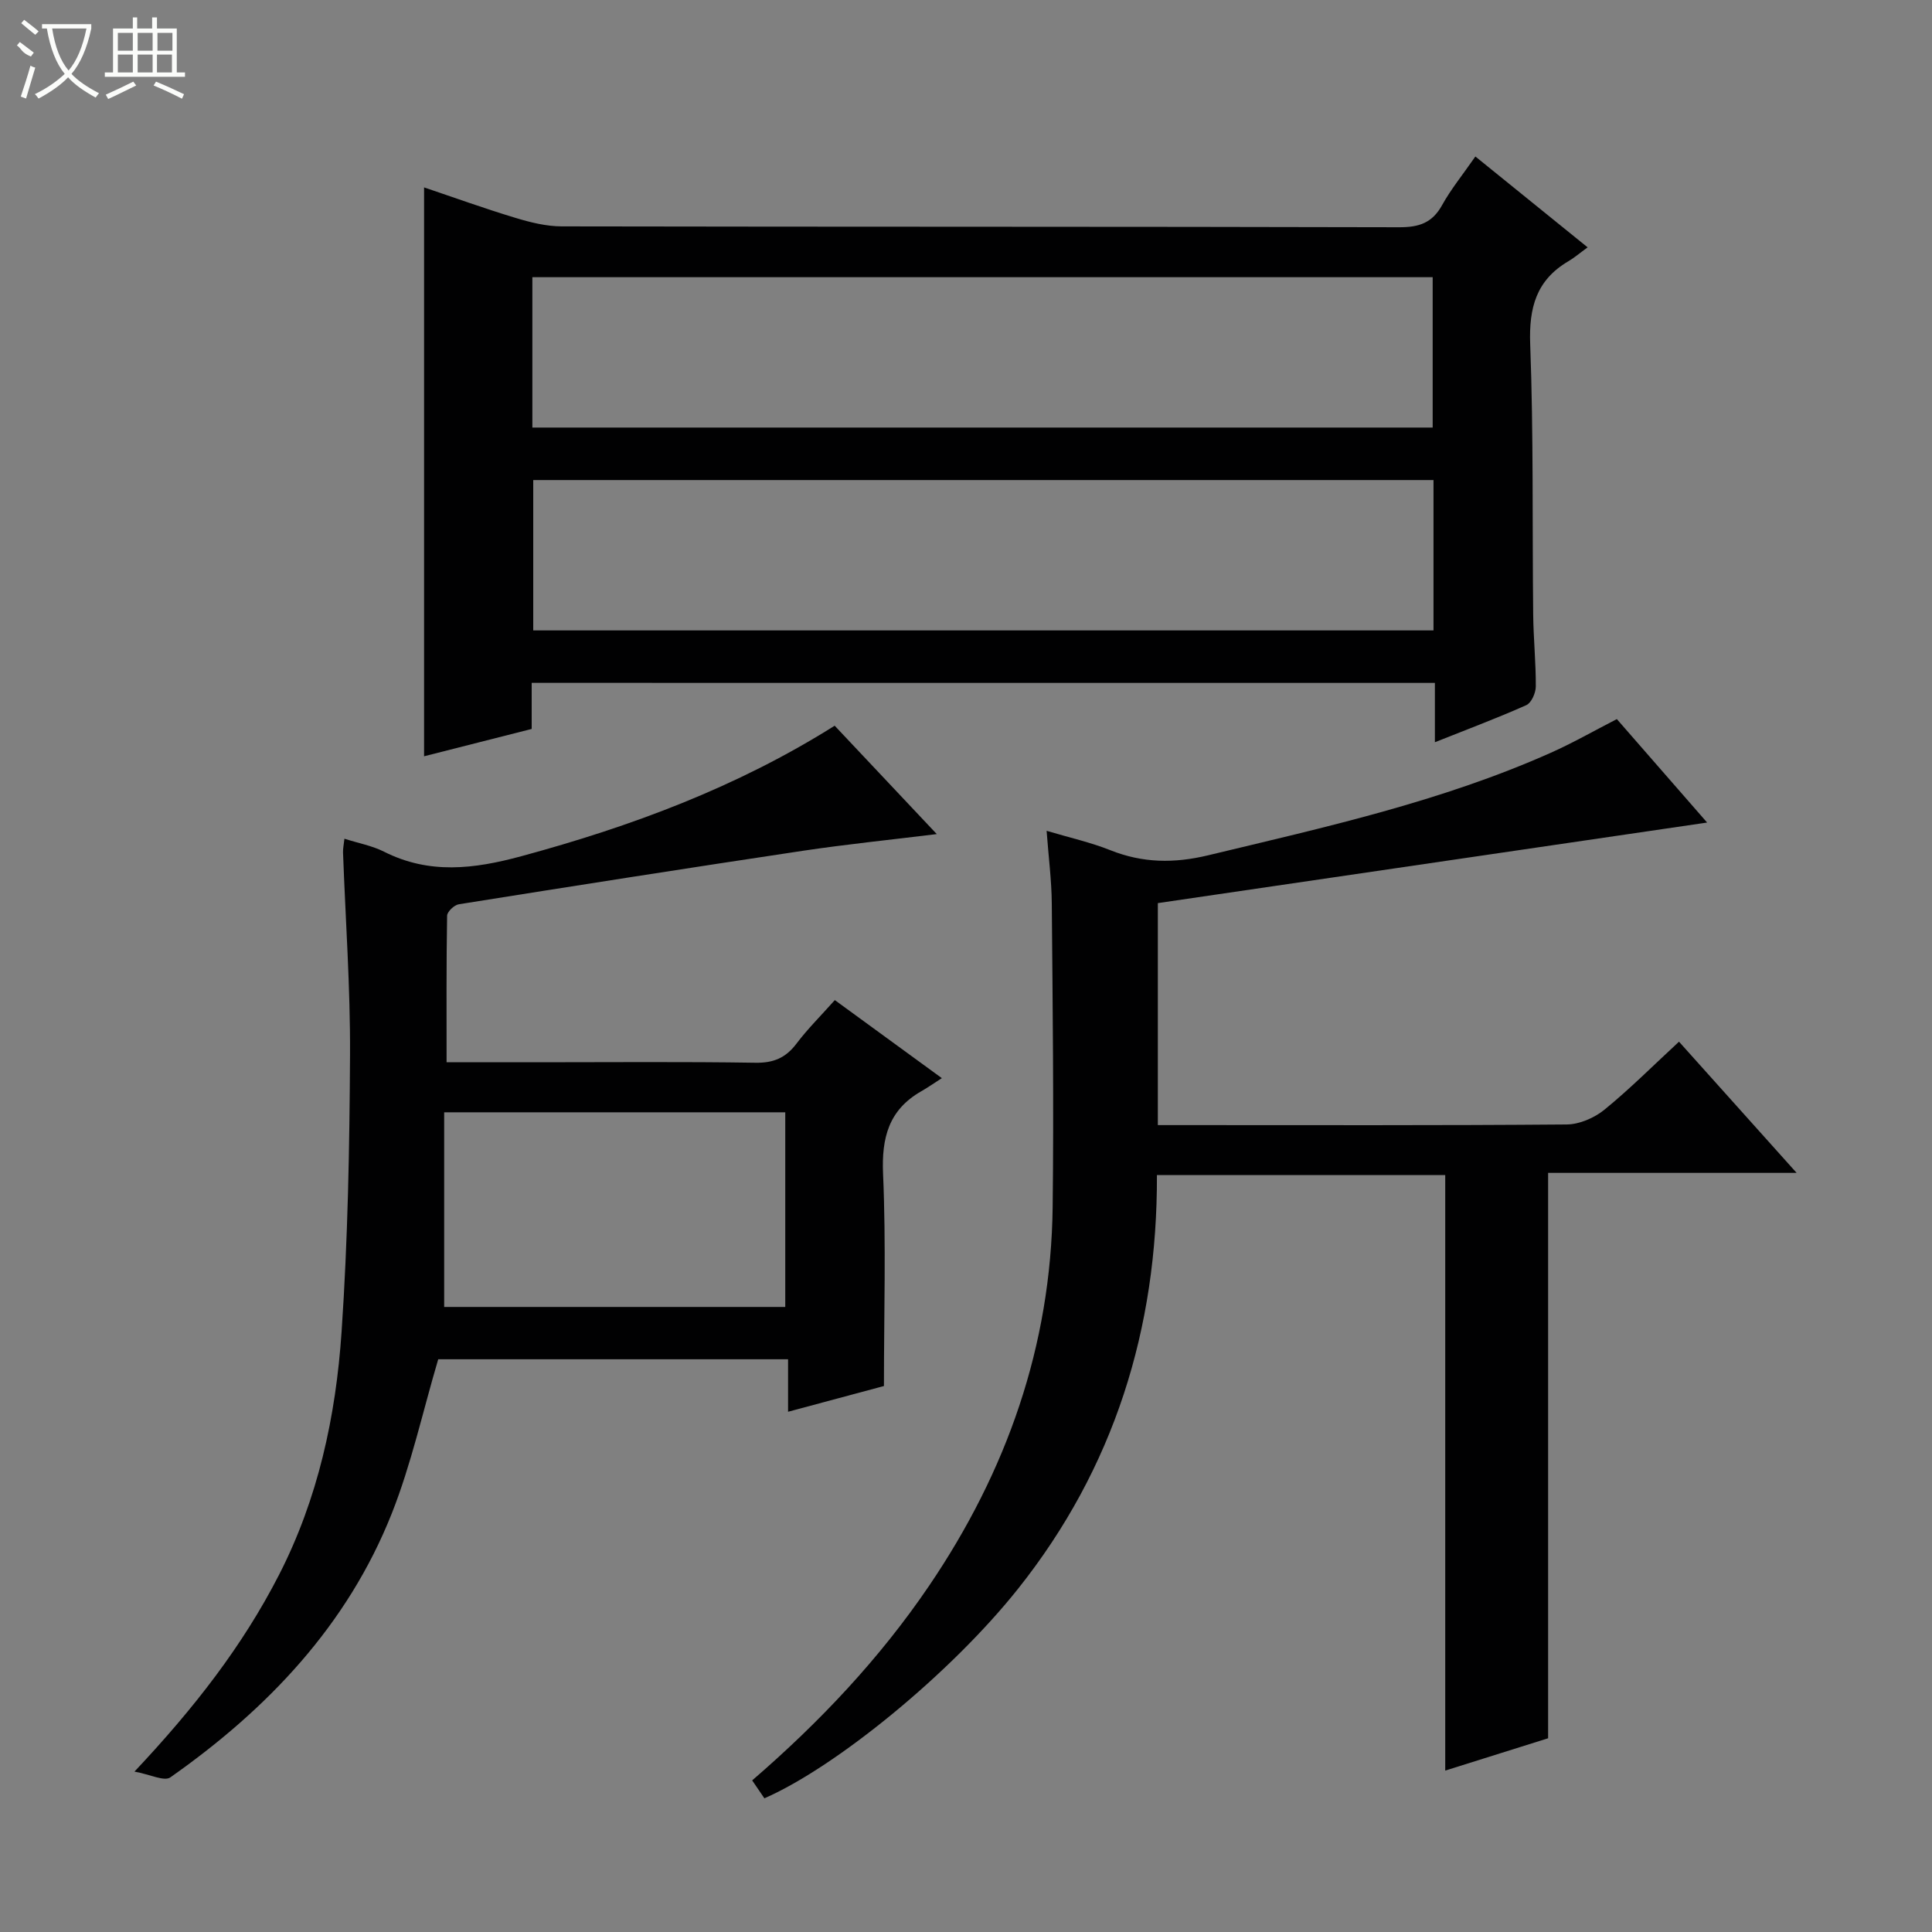 <svg enable-background="new 0 0 400 400" viewBox="0 0 400 400" xmlns="http://www.w3.org/2000/svg"><rect x="0" y="0" width="400" height="400" fill="#808080" stroke="none"/><g fill="#010102"><path d="m110.08 141.38v9.54c-7.47 1.9-14.93 3.79-22.28 5.66 0-39.34 0-78.32 0-117.78 6.09 2.05 12.41 4.34 18.83 6.28 3.12.95 6.43 1.78 9.65 1.79 57.8.11 115.61.03 173.41.18 4.11.01 6.84-.89 8.88-4.58 1.84-3.32 4.28-6.3 6.89-10.07 7.6 6.15 14.99 12.13 23.24 18.81-1.62 1.18-2.75 2.16-4.02 2.9-6.62 3.91-8.15 9.61-7.87 17.14.7 18.63.42 37.3.62 55.95.05 4.98.57 9.96.54 14.94-.01 1.33-.91 3.38-1.96 3.85-6.03 2.69-12.23 5.01-18.93 7.68 0-4.39 0-8.15 0-12.28-62.42-.01-124.43-.01-187-.01zm.14-52.86h186.4c0-10.66 0-20.91 0-31.13-62.31 0-124.31 0-186.4 0zm186.57 10.87c-62.49 0-124.48 0-186.39 0v31.13h186.39c0-10.53 0-20.66 0-31.13z"/><path d="m158.26 372.32c-.79-1.16-1.61-2.36-2.53-3.71 13.96-12.05 26.38-25.19 36.63-40.29 16.07-23.68 25.24-49.69 25.58-78.44.25-20.94 0-41.89-.18-62.84-.04-4.79-.67-9.58-1.07-15.03 4.8 1.43 9.12 2.39 13.18 4.01 6.72 2.68 13.21 2.76 20.31 1.05 24.04-5.78 48.19-11.1 70.9-21.22 4.54-2.02 8.88-4.51 13.67-6.97 6.21 7.12 12.5 14.32 18.69 21.42-38.13 5.59-75.82 11.12-113.72 16.68v45.96h5.17c26.49 0 52.98.09 79.47-.13 2.64-.02 5.73-1.36 7.82-3.06 5.28-4.3 10.1-9.15 15.44-14.08 7.97 8.89 15.81 17.63 24.35 27.16-17.75 0-34.58 0-51.45 0v117.06c-6.55 2.06-13.72 4.31-21.3 6.69 0-41.41 0-82.22 0-123.3-19.68 0-39.43 0-59.69 0 .11 31.83-8.87 60.68-28.77 85.68-13.95 17.53-37.69 36.89-52.5 43.36z"/><path d="m27.84 366.79c12.44-13.22 22.4-26.06 29.91-40.7 8.11-15.82 11.79-32.89 12.97-50.35 1.3-19.08 1.65-38.24 1.75-57.37.07-13.95-.94-27.91-1.45-41.87-.03-.8.16-1.62.29-2.85 2.91.93 5.74 1.44 8.21 2.69 9.37 4.72 18.59 3.59 28.38.94 22.74-6.16 44.59-14.25 64.91-27.03 6.89 7.32 13.7 14.55 21.14 22.44-9.74 1.2-18.71 2.11-27.62 3.44-23.8 3.57-47.58 7.3-71.34 11.09-.95.15-2.41 1.54-2.42 2.37-.17 9.95-.11 19.91-.11 30.34h18.96c15 0 30-.14 45 .1 3.73.06 6.25-1.01 8.47-3.94 2.29-3.04 5.02-5.74 7.95-9.03 7.09 5.17 14.01 10.22 22.16 16.16-1.76 1.13-2.99 1.99-4.29 2.73-6.71 3.85-8.21 9.61-7.88 17.12.63 14.43.18 28.9.18 43.89-5.83 1.56-12.51 3.36-19.85 5.33 0-3.73 0-7.09 0-10.87-24.79 0-48.99 0-72.43 0-3.2 10.81-5.57 21.71-9.62 31.93-9.18 23.15-25.75 40.52-45.85 54.64-1.27.88-4.2-.62-7.42-1.2zm64.12-136.5v40.3h70.62c0-13.57 0-26.79 0-40.3-23.3 0-46.35 0-70.62 0z"/></g><path d="m6.4 11.7c-2-.8-1.9-1.6-2.9-2.3l.6-.7c.9.7 1.9 1.4 2.9 2.2zm-2.1 8.3c.7-2.1 1.4-4.2 2-6.4.2.1.6.3 1 .4-.7 2.3-1.3 4.4-1.9 6.4zm3-12.8c-1.1-.9-2.1-1.7-2.9-2.4l.6-.7c1 .8 2 1.5 3 2.4zm1.4-1.3v-.9h10.2v.9c-.9 4.2-2.3 7.3-4.1 9.4 1.3 1.4 3.2 2.7 5.7 4-.2.2-.4.5-.7.9-2.5-1.4-4.4-2.7-5.7-4.2-1.4 1.5-3.5 3-6.1 4.4 0 0 0 0-.1-.1-.3-.4-.5-.7-.7-.8 2.7-1.3 4.7-2.8 6.2-4.2-1.8-2.2-3-5.3-3.7-9.4zm9.2 0h-7.1c.6 3.8 1.7 6.7 3.4 8.7 1.7-2 2.9-4.8 3.7-8.7z" fill="#fbfcfa"/><path d="m31.6 3.6h.9v2.3h4.1v9.1h1.7v.9h-16.6v-.9h1.7v-9.1h4.1v-2.3h.9v2.3h3.1v-2.3zm-4 13.3.6.8c-1.9.9-3.8 1.9-5.8 2.8-.2-.3-.3-.6-.5-.9 2-.9 3.9-1.8 5.7-2.7zm-3.2-10.1v3.7h3.1v-3.7zm0 4.5v3.7h3.1v-3.7zm4.1-4.5v3.7h3.1v-3.7zm0 4.5v3.7h3.1v-3.7zm9.1 9.1c-2.1-1.1-4.1-2-5.8-2.7l.5-.8c2.2.9 4.1 1.8 5.8 2.6l-.4.9zm-1.9-13.6h-3.1v3.7h3.1zm-3.2 4.5v3.7h3.1v-3.7z" fill="#fbfcfa"/></svg>